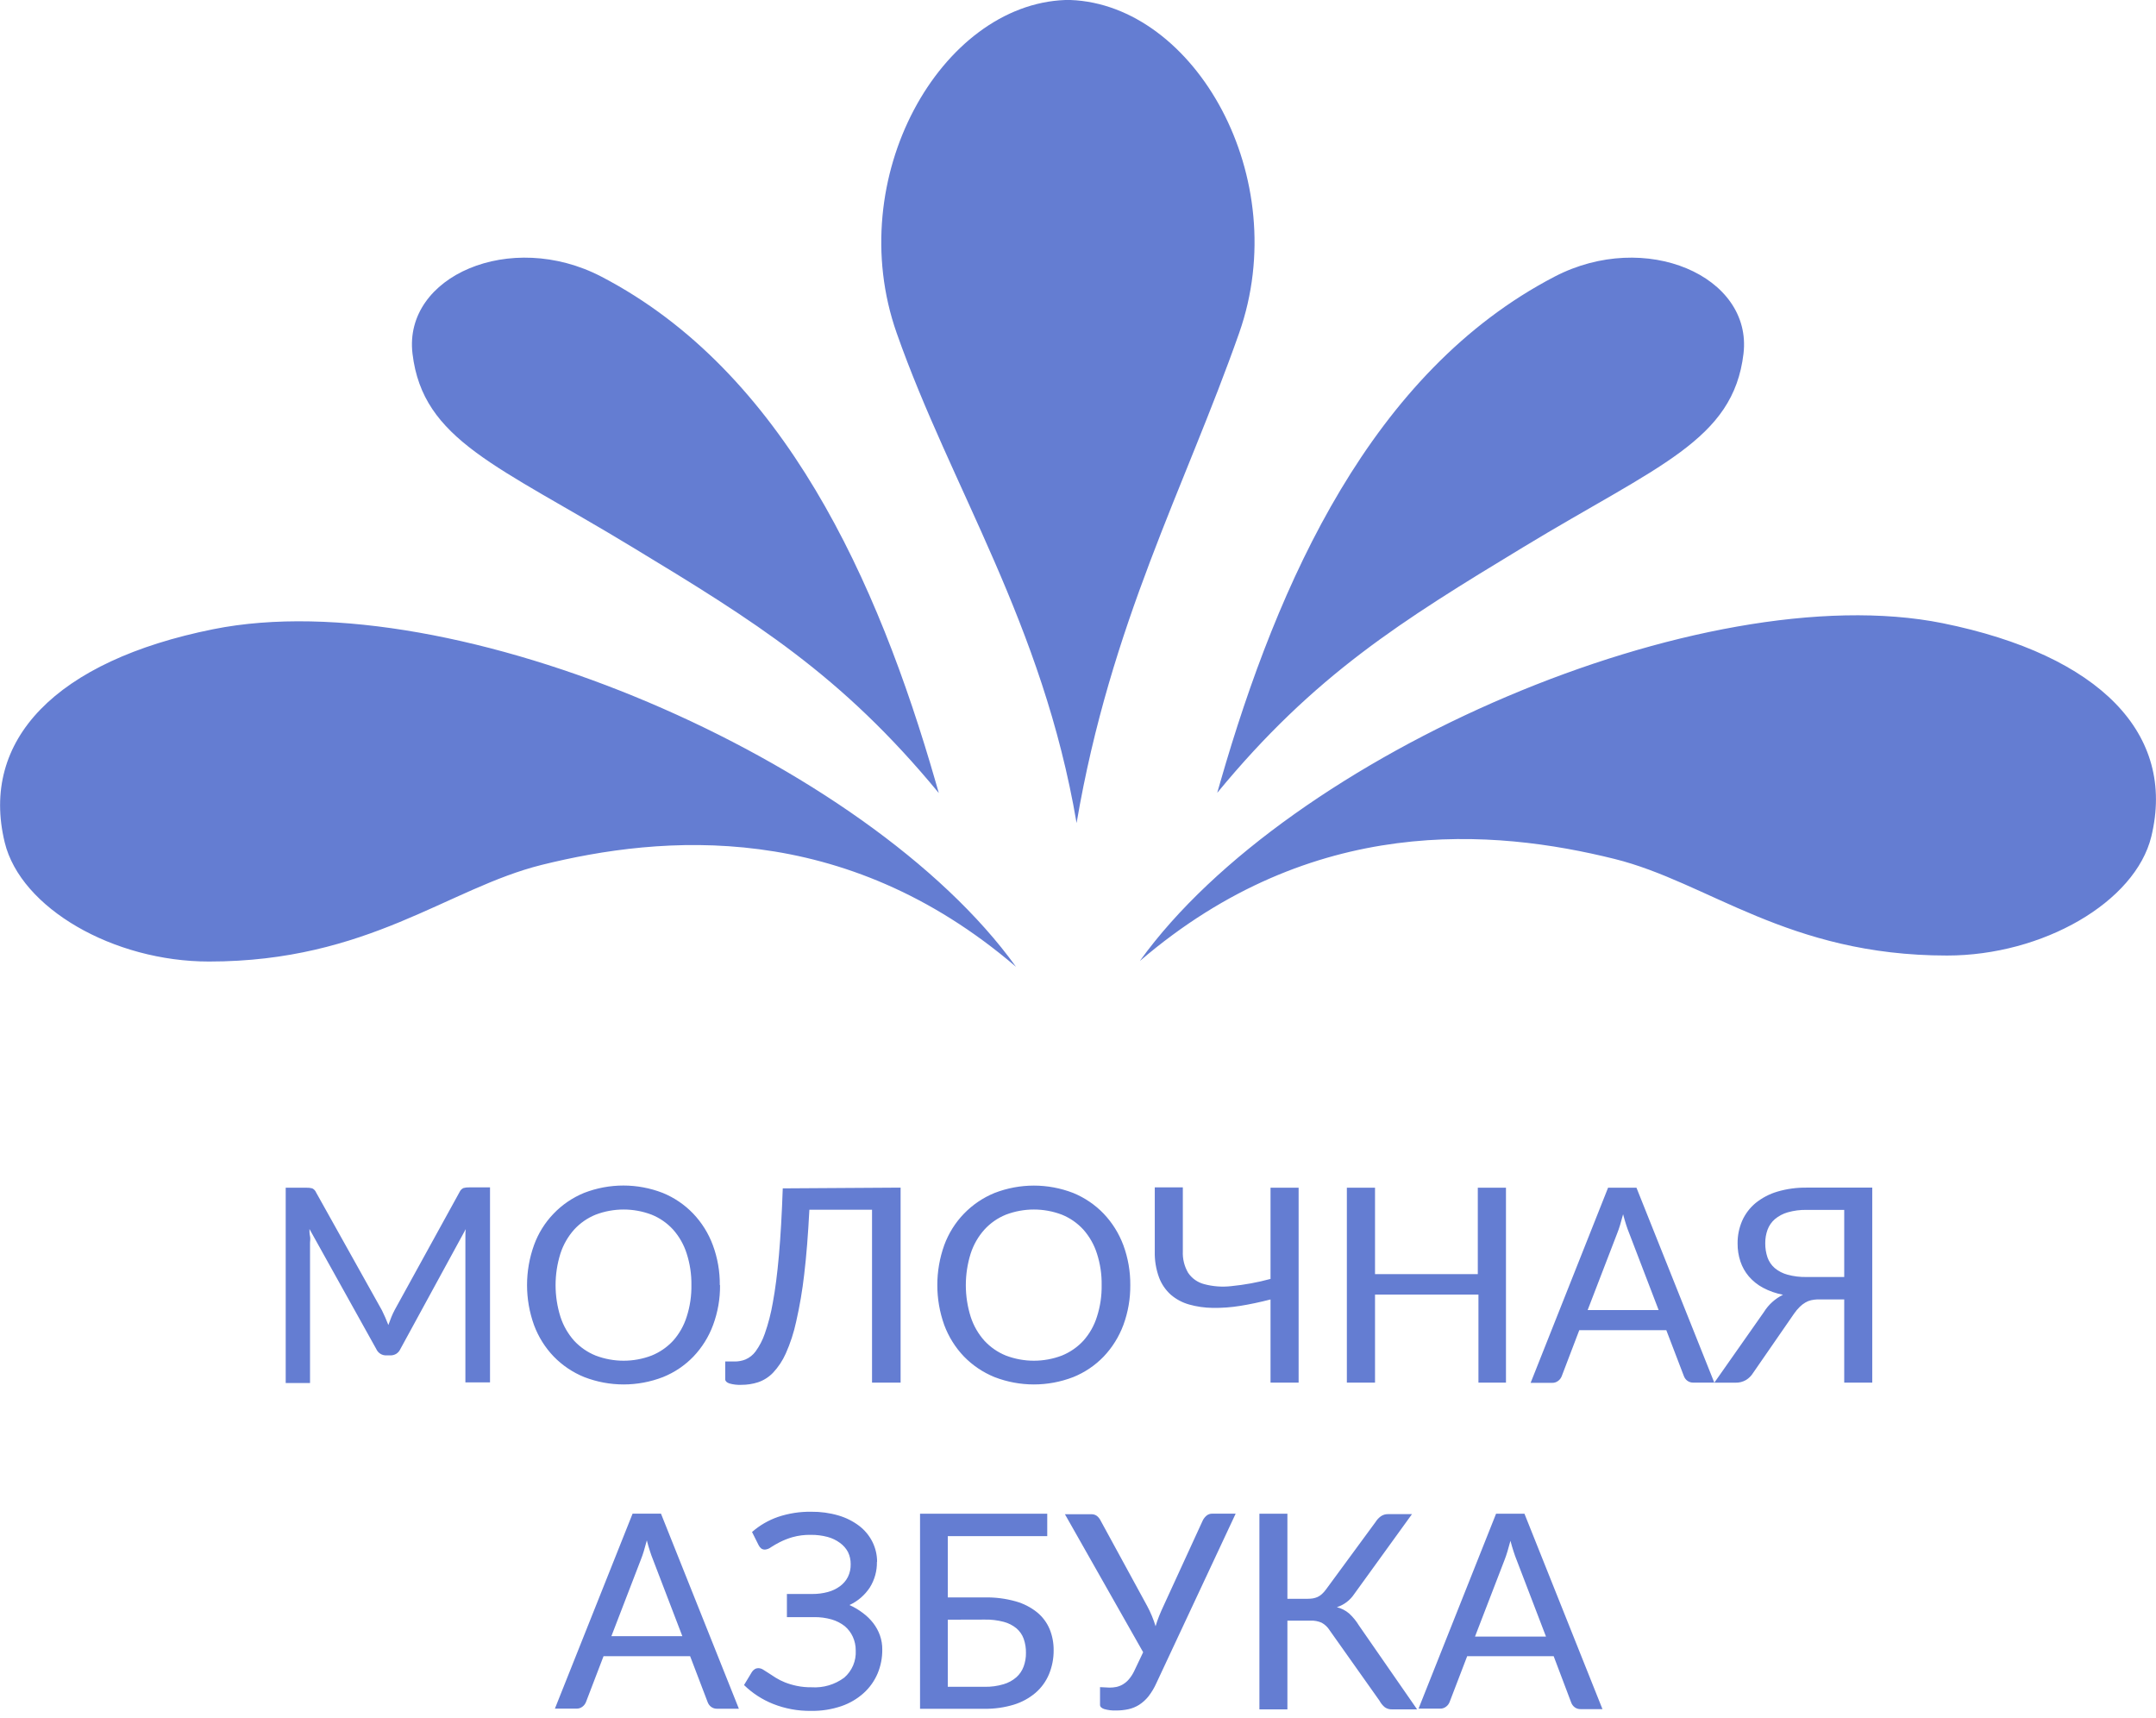 <svg width="64" height="51" viewBox="0 0 64 51" fill="none" xmlns="http://www.w3.org/2000/svg">
<path fill-rule="evenodd" clip-rule="evenodd" d="M31.778 0H31.623C27.935 0.135 24.995 5.272 26.617 9.884C28.239 14.496 30.949 18.495 31.958 24.43C32.97 18.493 35.162 14.496 36.784 9.884C38.406 5.272 35.466 0.14 31.778 0ZM30.16 28.698C25.748 22.561 13.444 17.249 6.334 18.676C1.646 19.616 -0.596 21.974 0.14 25.005C0.615 26.957 3.365 28.541 6.205 28.541C10.938 28.541 13.29 26.366 16.082 25.672C19.645 24.789 25.036 24.309 30.16 28.698ZM27.866 23.532L27.771 23.202C26.061 17.265 23.276 11.031 17.849 8.21C15.154 6.809 11.969 8.196 12.245 10.499C12.553 13.074 14.774 13.815 18.761 16.235C22.397 18.436 24.979 20.034 27.864 23.535L27.866 23.532ZM33.839 28.52C38.254 22.381 50.556 17.07 57.666 18.498C62.354 19.448 64.596 21.796 63.862 24.827C63.387 26.779 60.639 28.363 57.797 28.363C53.064 28.363 50.712 26.185 47.92 25.494C44.357 24.611 38.967 24.131 33.842 28.52H33.839ZM36.133 23.532L36.228 23.202C37.938 17.265 40.724 11.031 46.15 8.21C48.846 6.809 52.028 8.196 51.755 10.499C51.449 13.071 49.228 13.812 45.236 16.23C41.603 18.431 39.019 20.029 36.136 23.53L36.133 23.532Z" fill="#647DD2"/>
<path d="M11.338 38.895C11.408 39.037 11.472 39.182 11.528 39.33C11.559 39.252 11.587 39.176 11.618 39.093C11.648 39.019 11.682 38.947 11.72 38.876L13.641 35.385C13.664 35.332 13.705 35.289 13.758 35.264C13.813 35.249 13.871 35.243 13.929 35.245H14.546V41.033H13.815V36.879C13.815 36.82 13.815 36.756 13.815 36.689C13.815 36.623 13.815 36.554 13.826 36.483L11.884 40.045C11.858 40.102 11.816 40.151 11.763 40.185C11.71 40.217 11.649 40.233 11.587 40.232H11.471C11.407 40.234 11.345 40.218 11.291 40.184C11.237 40.15 11.195 40.101 11.169 40.042L9.186 36.48C9.186 36.551 9.186 36.625 9.203 36.694C9.219 36.763 9.203 36.829 9.203 36.891V41.052H8.481V35.255H9.098C9.156 35.253 9.213 35.259 9.269 35.274C9.321 35.299 9.361 35.342 9.383 35.395L11.338 38.895ZM21.374 38.145C21.378 38.55 21.308 38.952 21.167 39.332C21.038 39.681 20.839 39.999 20.583 40.268C20.328 40.532 20.021 40.739 19.68 40.876C18.929 41.167 18.096 41.167 17.344 40.876C17.003 40.738 16.695 40.531 16.439 40.268C16.181 40 15.982 39.681 15.852 39.332C15.576 38.565 15.576 37.725 15.852 36.958C15.978 36.61 16.175 36.293 16.431 36.027C16.686 35.76 16.995 35.55 17.337 35.409C18.088 35.117 18.922 35.117 19.673 35.409C20.014 35.548 20.321 35.757 20.576 36.022C20.832 36.291 21.031 36.609 21.16 36.958C21.301 37.337 21.371 37.74 21.367 38.145H21.374ZM20.524 38.145C20.529 37.827 20.481 37.511 20.384 37.209C20.301 36.946 20.163 36.703 19.98 36.497C19.803 36.304 19.586 36.153 19.343 36.055C18.808 35.851 18.216 35.851 17.681 36.055C17.439 36.153 17.221 36.304 17.044 36.497C16.86 36.703 16.721 36.946 16.636 37.209C16.444 37.82 16.444 38.475 16.636 39.085C16.721 39.349 16.86 39.592 17.044 39.798C17.222 39.989 17.439 40.139 17.681 40.237C18.216 40.441 18.808 40.441 19.343 40.237C19.585 40.139 19.802 39.989 19.98 39.798C20.164 39.592 20.301 39.349 20.384 39.085C20.483 38.779 20.53 38.458 20.524 38.135V38.145ZM26.734 35.252V41.04H25.886V35.908H24.026C23.988 36.647 23.937 37.288 23.872 37.831C23.819 38.3 23.739 38.766 23.635 39.225C23.565 39.552 23.462 39.87 23.326 40.175C23.232 40.386 23.104 40.58 22.946 40.748C22.823 40.876 22.67 40.973 22.502 41.03C22.34 41.082 22.171 41.107 22.001 41.106C21.882 41.111 21.763 41.097 21.649 41.064C21.569 41.035 21.528 40.995 21.528 40.94V40.413H21.816C21.923 40.413 22.029 40.393 22.129 40.353C22.248 40.302 22.351 40.22 22.428 40.116C22.546 39.953 22.639 39.774 22.704 39.584C22.808 39.285 22.888 38.977 22.941 38.665C23.012 38.283 23.073 37.816 23.122 37.261C23.171 36.707 23.209 36.045 23.236 35.274L26.734 35.252ZM33.552 38.145C33.556 38.55 33.486 38.952 33.346 39.332C33.216 39.68 33.017 39.999 32.761 40.268C32.506 40.532 32.199 40.739 31.859 40.876C31.107 41.167 30.274 41.167 29.522 40.876C29.182 40.738 28.874 40.531 28.617 40.268C28.36 40 28.16 39.681 28.03 39.332C27.755 38.565 27.755 37.725 28.03 36.958C28.158 36.61 28.356 36.293 28.613 36.027C28.87 35.761 29.179 35.551 29.522 35.411C30.273 35.119 31.107 35.119 31.859 35.411C32.199 35.551 32.506 35.759 32.761 36.024C33.017 36.293 33.216 36.612 33.346 36.96C33.486 37.34 33.556 37.742 33.552 38.147V38.145ZM32.702 38.145C32.707 37.827 32.66 37.511 32.562 37.209C32.479 36.946 32.341 36.703 32.158 36.497C31.981 36.304 31.764 36.153 31.522 36.055C30.986 35.851 30.395 35.851 29.859 36.055C29.617 36.153 29.399 36.304 29.223 36.497C29.038 36.703 28.899 36.946 28.814 37.209C28.622 37.82 28.622 38.475 28.814 39.085C28.899 39.349 29.038 39.592 29.223 39.798C29.4 39.989 29.617 40.139 29.859 40.237C30.395 40.441 30.986 40.441 31.522 40.237C31.763 40.139 31.981 39.989 32.158 39.798C32.342 39.592 32.48 39.349 32.562 39.085C32.661 38.779 32.708 38.458 32.702 38.135V38.145ZM38.549 41.04H37.715V38.572C37.398 38.653 37.099 38.717 36.815 38.762C36.545 38.806 36.272 38.826 35.998 38.822C35.762 38.819 35.527 38.786 35.3 38.722C35.1 38.666 34.914 38.567 34.756 38.432C34.599 38.291 34.478 38.114 34.405 37.917C34.315 37.67 34.272 37.408 34.279 37.145V35.245H35.112V37.145C35.102 37.366 35.156 37.585 35.267 37.777C35.378 37.944 35.547 38.065 35.742 38.116C36.005 38.187 36.28 38.207 36.551 38.176C36.945 38.137 37.334 38.066 37.715 37.962V35.255H38.549V41.042V41.04ZM44.723 41.04H43.887V38.428H40.817V41.04H39.981V35.255H40.817V37.82H43.868V35.255H44.704V41.042L44.723 41.04ZM50.912 41.04H50.266C50.203 41.042 50.14 41.023 50.088 40.985C50.04 40.949 50.004 40.899 49.984 40.843L49.464 39.484H46.88L46.36 40.847C46.339 40.902 46.304 40.95 46.258 40.985C46.207 41.026 46.143 41.048 46.077 41.047H45.436L47.735 35.255H48.578L50.889 41.042L50.912 41.04ZM47.127 38.886H49.236L48.362 36.606C48.331 36.532 48.302 36.449 48.271 36.354C48.241 36.259 48.21 36.155 48.181 36.043C48.151 36.156 48.122 36.26 48.093 36.357C48.065 36.454 48.034 36.537 48.005 36.611L47.129 38.886H47.127ZM54.745 41.04V38.57H53.947C53.885 38.573 53.823 38.581 53.762 38.594C53.702 38.608 53.644 38.631 53.591 38.663C53.531 38.698 53.475 38.741 53.425 38.791C53.362 38.853 53.306 38.92 53.256 38.993L52.043 40.748C51.99 40.835 51.918 40.908 51.831 40.962C51.736 41.017 51.628 41.045 51.518 41.042H50.889L52.361 38.945C52.498 38.724 52.695 38.547 52.928 38.432C52.72 38.393 52.519 38.323 52.332 38.223C52.173 38.138 52.03 38.023 51.912 37.886C51.801 37.755 51.717 37.605 51.663 37.442C51.606 37.27 51.578 37.091 51.58 36.91C51.577 36.677 51.624 36.447 51.717 36.233C51.808 36.03 51.944 35.85 52.116 35.708C52.307 35.555 52.525 35.44 52.76 35.371C53.042 35.288 53.335 35.248 53.629 35.252H55.577V41.04H54.745ZM52.401 36.903C52.399 37.047 52.422 37.19 52.468 37.326C52.511 37.447 52.584 37.555 52.681 37.639C52.792 37.732 52.922 37.799 53.062 37.836C53.245 37.886 53.434 37.909 53.624 37.905H54.745V35.913H53.629C53.439 35.909 53.249 35.934 53.066 35.986C52.927 36.026 52.797 36.095 52.686 36.188C52.589 36.272 52.515 36.379 52.47 36.499C52.423 36.628 52.399 36.765 52.401 36.903ZM21.932 50.72H21.288C21.224 50.722 21.162 50.703 21.11 50.665C21.062 50.629 21.026 50.579 21.006 50.523L20.486 49.16H17.916L17.396 50.518C17.375 50.572 17.34 50.62 17.294 50.656C17.243 50.697 17.179 50.719 17.113 50.717H16.472L18.778 44.93H19.621L21.932 50.717V50.72ZM18.146 48.566H20.255L19.381 46.286C19.35 46.212 19.322 46.129 19.291 46.034C19.26 45.939 19.229 45.835 19.201 45.723C19.171 45.836 19.141 45.94 19.113 46.037C19.084 46.134 19.054 46.217 19.025 46.291L18.149 48.566H18.146ZM26.031 46.359C26.036 46.629 25.963 46.894 25.82 47.122C25.671 47.348 25.462 47.529 25.216 47.642C25.358 47.705 25.492 47.785 25.615 47.879C25.732 47.965 25.835 48.067 25.924 48.181C26.008 48.291 26.075 48.414 26.121 48.544C26.168 48.679 26.192 48.822 26.19 48.965C26.192 49.209 26.145 49.452 26.05 49.677C25.956 49.897 25.816 50.094 25.639 50.254C25.446 50.428 25.22 50.56 24.974 50.644C24.684 50.742 24.38 50.789 24.074 50.784C23.689 50.789 23.306 50.719 22.948 50.577C22.627 50.449 22.334 50.259 22.086 50.017L22.324 49.623C22.346 49.591 22.374 49.564 22.407 49.544C22.441 49.524 22.479 49.515 22.518 49.516C22.564 49.518 22.608 49.532 22.647 49.556C22.694 49.585 22.751 49.62 22.813 49.661L23.024 49.798C23.111 49.852 23.203 49.898 23.297 49.936C23.411 49.981 23.529 50.016 23.649 50.041C23.794 50.071 23.942 50.085 24.091 50.083C24.437 50.106 24.78 50.005 25.06 49.798C25.175 49.699 25.265 49.574 25.325 49.434C25.384 49.294 25.41 49.143 25.402 48.991C25.403 48.851 25.374 48.712 25.316 48.585C25.261 48.464 25.18 48.357 25.079 48.271C24.962 48.179 24.828 48.11 24.684 48.069C24.514 48.021 24.337 47.998 24.16 48.001H23.359V47.314H24.117C24.271 47.315 24.426 47.295 24.575 47.255C24.704 47.221 24.826 47.163 24.934 47.084C25.034 47.011 25.115 46.916 25.171 46.806C25.227 46.689 25.255 46.56 25.252 46.431C25.254 46.307 25.227 46.184 25.174 46.072C25.117 45.964 25.035 45.87 24.936 45.799C24.826 45.717 24.701 45.657 24.568 45.621C24.406 45.578 24.239 45.557 24.072 45.559C23.886 45.555 23.702 45.578 23.523 45.628C23.392 45.666 23.265 45.716 23.143 45.778C23.054 45.823 22.968 45.873 22.884 45.927C22.833 45.967 22.772 45.99 22.709 45.996C22.67 45.998 22.631 45.987 22.599 45.965C22.566 45.939 22.539 45.906 22.521 45.868L22.324 45.474C22.549 45.277 22.811 45.125 23.093 45.027C23.411 44.92 23.745 44.868 24.081 44.873C24.355 44.87 24.628 44.907 24.891 44.984C25.113 45.049 25.322 45.154 25.506 45.293C25.671 45.42 25.805 45.582 25.898 45.768C25.99 45.954 26.038 46.159 26.036 46.367L26.031 46.359ZM31.08 45.597H28.135V47.416H29.232C29.543 47.41 29.852 47.449 30.151 47.533C30.384 47.598 30.6 47.709 30.788 47.86C30.95 47.993 31.077 48.164 31.158 48.357C31.239 48.556 31.279 48.769 31.277 48.984C31.279 49.228 31.232 49.47 31.139 49.696C31.05 49.908 30.914 50.097 30.74 50.247C30.552 50.407 30.333 50.526 30.097 50.599C29.815 50.684 29.522 50.726 29.227 50.722H27.311V44.932H31.087V45.597H31.08ZM28.135 48.077V50.069H29.227C29.418 50.073 29.608 50.047 29.79 49.993C29.93 49.952 30.06 49.882 30.17 49.786C30.267 49.7 30.341 49.59 30.386 49.468C30.433 49.339 30.457 49.202 30.455 49.065C30.458 48.922 30.435 48.781 30.389 48.647C30.346 48.526 30.272 48.419 30.175 48.335C30.064 48.244 29.934 48.177 29.795 48.141C29.611 48.093 29.422 48.07 29.232 48.074L28.135 48.077ZM32.937 50.093C33.004 50.093 33.071 50.087 33.136 50.074C33.205 50.059 33.271 50.034 33.331 49.998C33.398 49.958 33.459 49.908 33.509 49.848C33.571 49.776 33.622 49.696 33.664 49.611L33.934 49.043L31.612 44.947H32.391C32.453 44.943 32.514 44.962 32.564 44.999C32.61 45.037 32.647 45.085 32.673 45.139L34.053 47.67C34.156 47.862 34.24 48.063 34.303 48.271C34.333 48.169 34.367 48.069 34.407 47.97C34.447 47.87 34.49 47.773 34.538 47.67L35.708 45.122C35.735 45.071 35.771 45.026 35.815 44.989C35.864 44.948 35.927 44.927 35.991 44.93H36.68L34.329 49.955C34.266 50.097 34.186 50.231 34.091 50.354C34.013 50.451 33.92 50.536 33.816 50.603C33.718 50.665 33.61 50.709 33.498 50.734C33.376 50.76 33.252 50.773 33.127 50.772C33.008 50.777 32.89 50.762 32.776 50.729C32.695 50.701 32.654 50.66 32.654 50.606V50.079L32.937 50.093ZM38.216 47.457H38.81C38.865 47.457 38.92 47.453 38.974 47.445C39.022 47.437 39.069 47.422 39.114 47.402C39.16 47.38 39.203 47.351 39.24 47.317C39.285 47.276 39.325 47.23 39.361 47.181L40.833 45.177C40.874 45.111 40.927 45.053 40.99 45.008C41.052 44.965 41.126 44.942 41.202 44.944H41.914L40.197 47.319C40.075 47.502 39.894 47.639 39.684 47.706C39.819 47.739 39.944 47.803 40.05 47.894C40.162 47.998 40.26 48.117 40.339 48.248L42.066 50.739H41.32C41.244 50.742 41.169 50.719 41.106 50.675C41.042 50.622 40.989 50.556 40.95 50.482L39.47 48.392C39.412 48.298 39.33 48.22 39.233 48.167C39.129 48.121 39.016 48.1 38.903 48.105H38.216V50.739H37.385V44.932H38.216V47.445V47.457ZM47.569 50.732H46.922C46.859 50.734 46.796 50.715 46.744 50.677C46.696 50.641 46.66 50.591 46.64 50.535L46.12 49.16H43.553L43.032 50.518C43.012 50.572 42.977 50.62 42.93 50.656C42.879 50.697 42.816 50.719 42.75 50.717H42.109L44.41 44.932H45.253L47.564 50.72L47.569 50.732ZM43.783 48.578H45.892L45.018 46.298C44.987 46.224 44.959 46.141 44.928 46.046C44.897 45.951 44.866 45.847 44.837 45.735C44.807 45.847 44.778 45.952 44.749 46.048C44.721 46.146 44.69 46.229 44.662 46.303L43.785 48.578H43.783Z" fill="#647DD2"/>
</svg>
